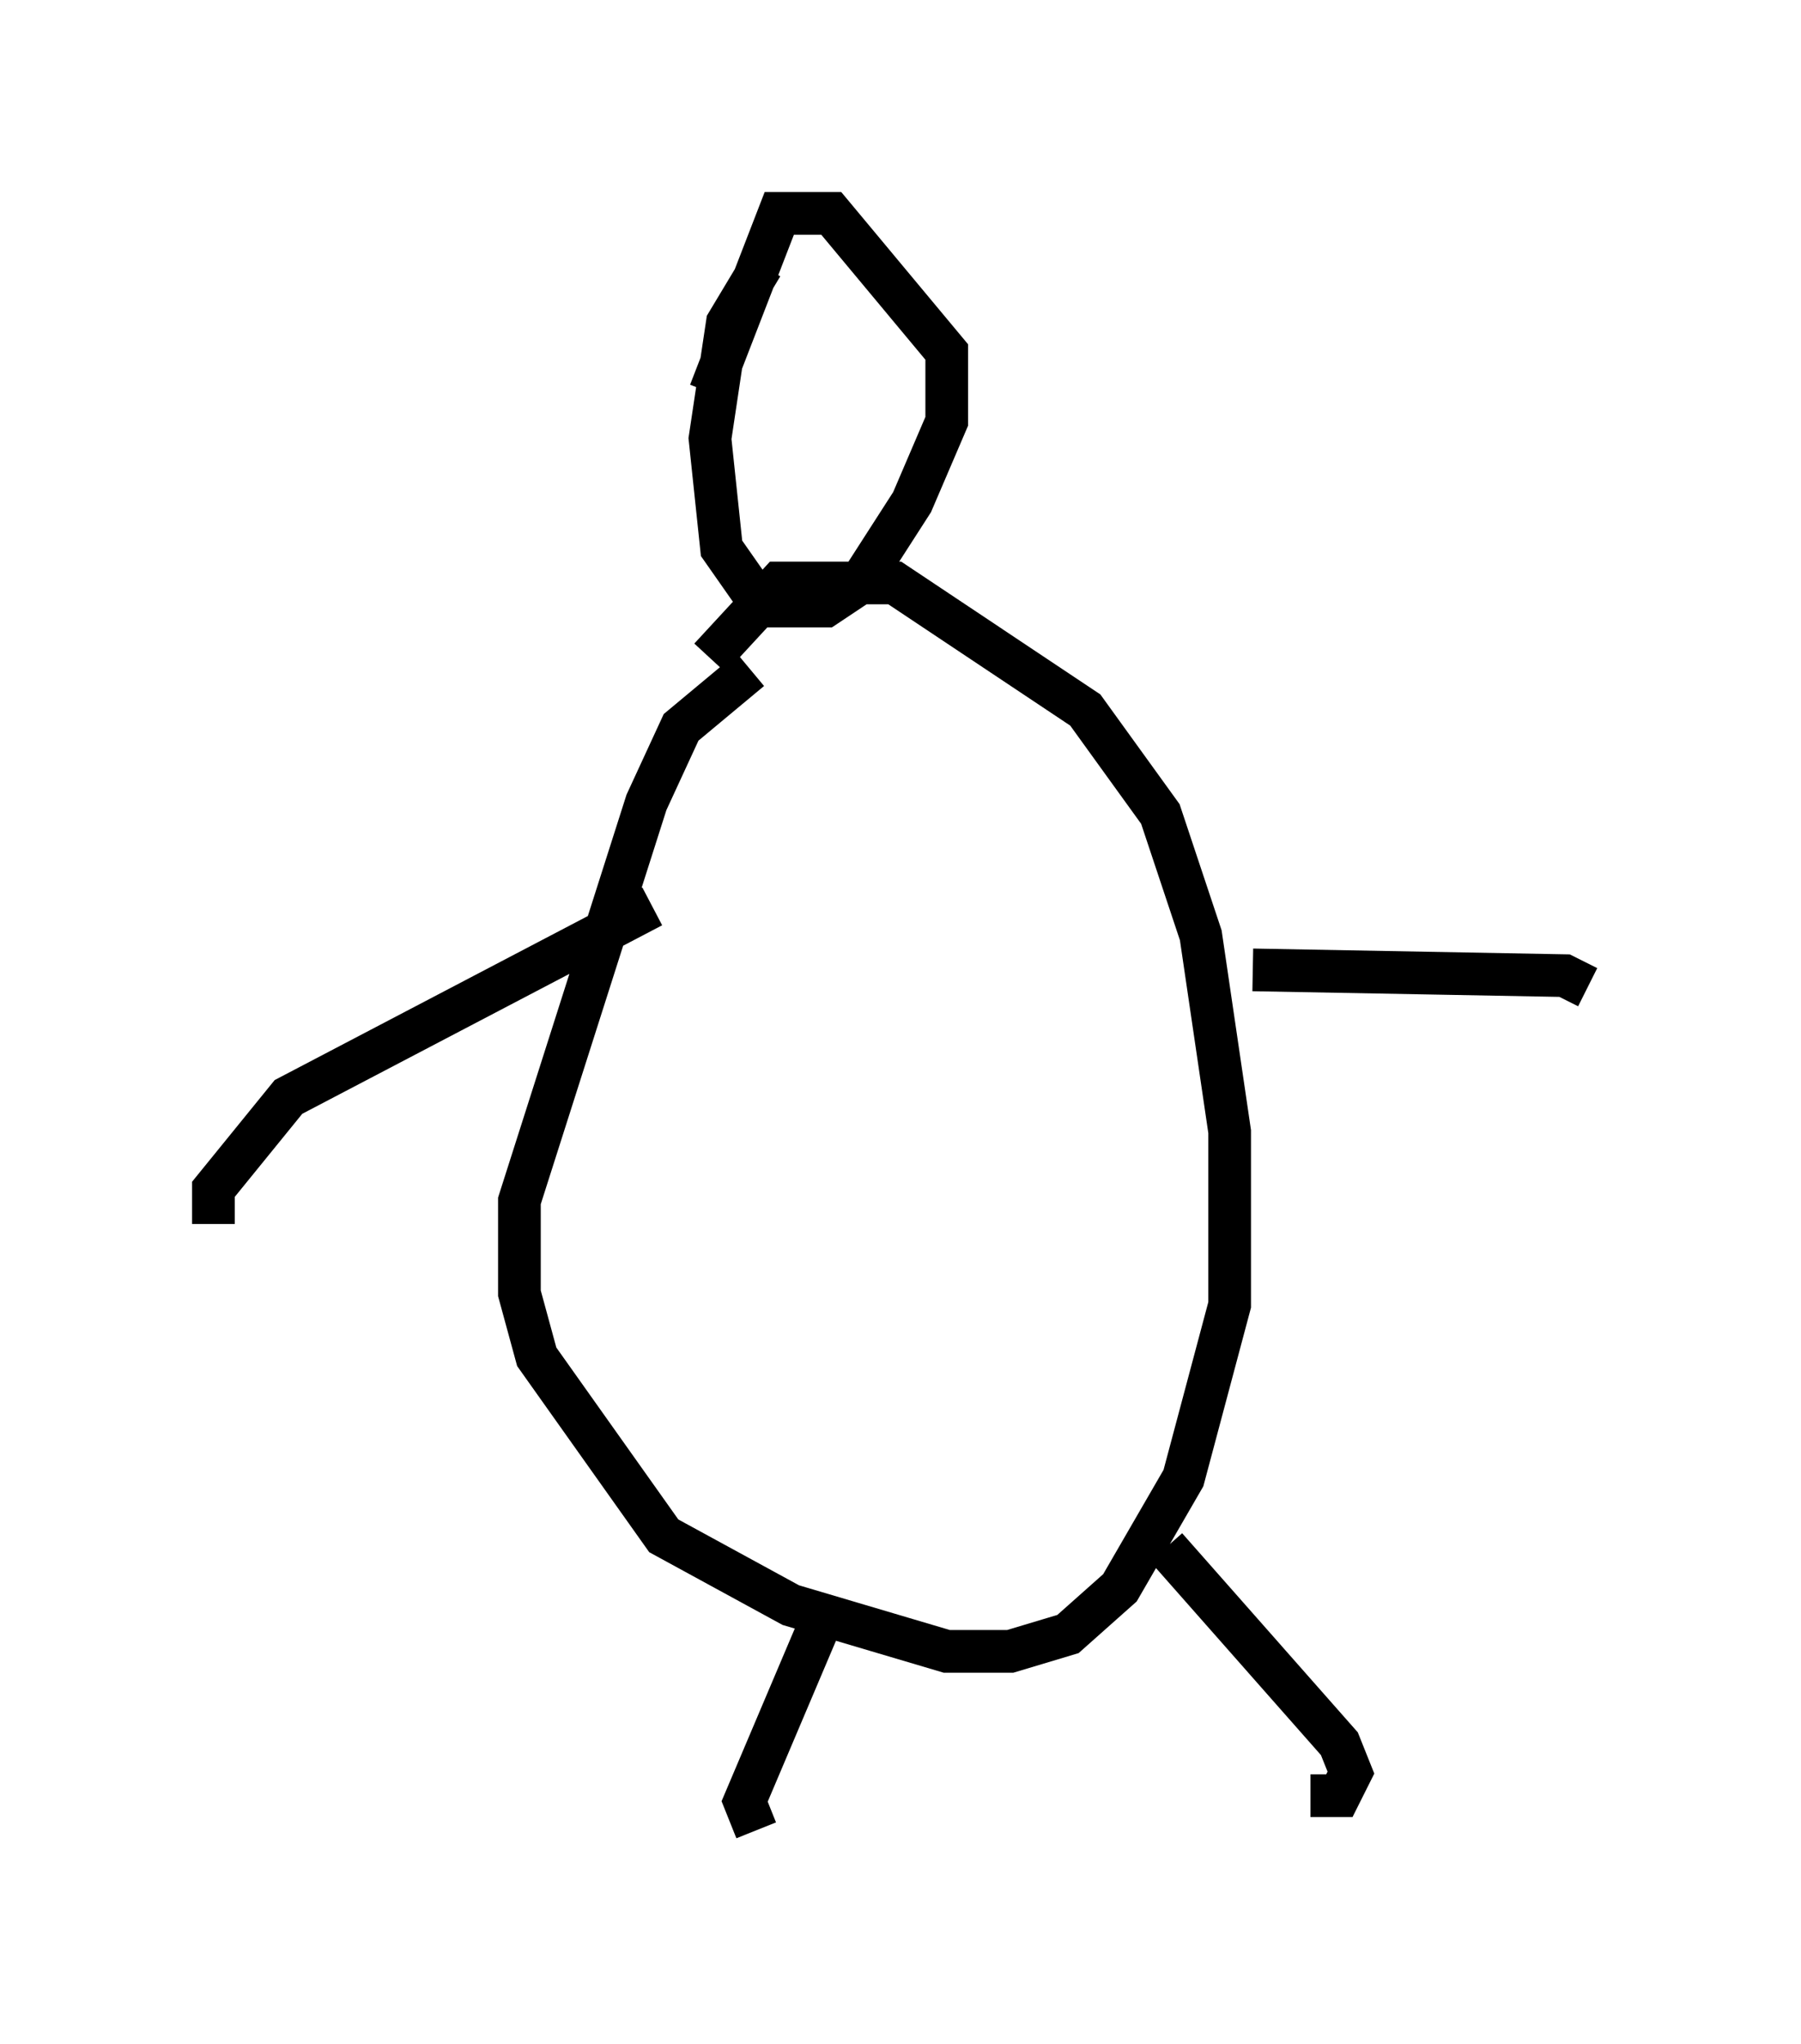 <?xml version="1.0" encoding="utf-8" ?>
<svg baseProfile="full" height="47.889" version="1.1" width="42.205" xmlns="http://www.w3.org/2000/svg" xmlns:ev="http://www.w3.org/2001/xml-events" xmlns:xlink="http://www.w3.org/1999/xlink"><defs /><rect fill="white" height="47.889" width="42.205" x="0" y="0" /><path d="M19.344, 5 m-1.488, 1.218 l-0.812, 1.353 -0.406, 2.706 l0.271, 2.571 0.947, 1.353 l1.488, 0.0 0.812, -0.541 l1.218, -1.894 0.812, -1.894 l0.0, -1.624 -2.706, -3.248 l-1.218, 0.0 -1.624, 4.195 m0.947, 6.495 l-1.624, 1.353 -0.812, 1.759 l-2.977, 9.337 0.0, 2.165 l0.406, 1.488 2.977, 4.195 l2.977, 1.624 3.654, 1.083 l1.488, 0.0 1.353, -0.406 l1.218, -1.083 1.488, -2.571 l1.083, -4.059 0.0, -4.059 l-0.677, -4.601 -0.947, -2.842 l-1.759, -2.436 -4.465, -2.977 l-2.706, 0.0 -1.624, 1.759 m-1.353, 5.819 l-8.525, 4.465 -1.759, 2.165 l0.0, 0.812 m24.357, -5.954 l7.307, 0.135 0.541, 0.271 m-17.862, 14.614 l-1.894, 4.465 0.271, 0.677 m9.607, -6.631 l4.059, 4.601 0.271, 0.677 l-0.271, 0.541 -0.677, 0.0 m-10.555, -33.017 l0.0, 0.0 " fill="none" stroke="black" stroke-width="1" /></svg>